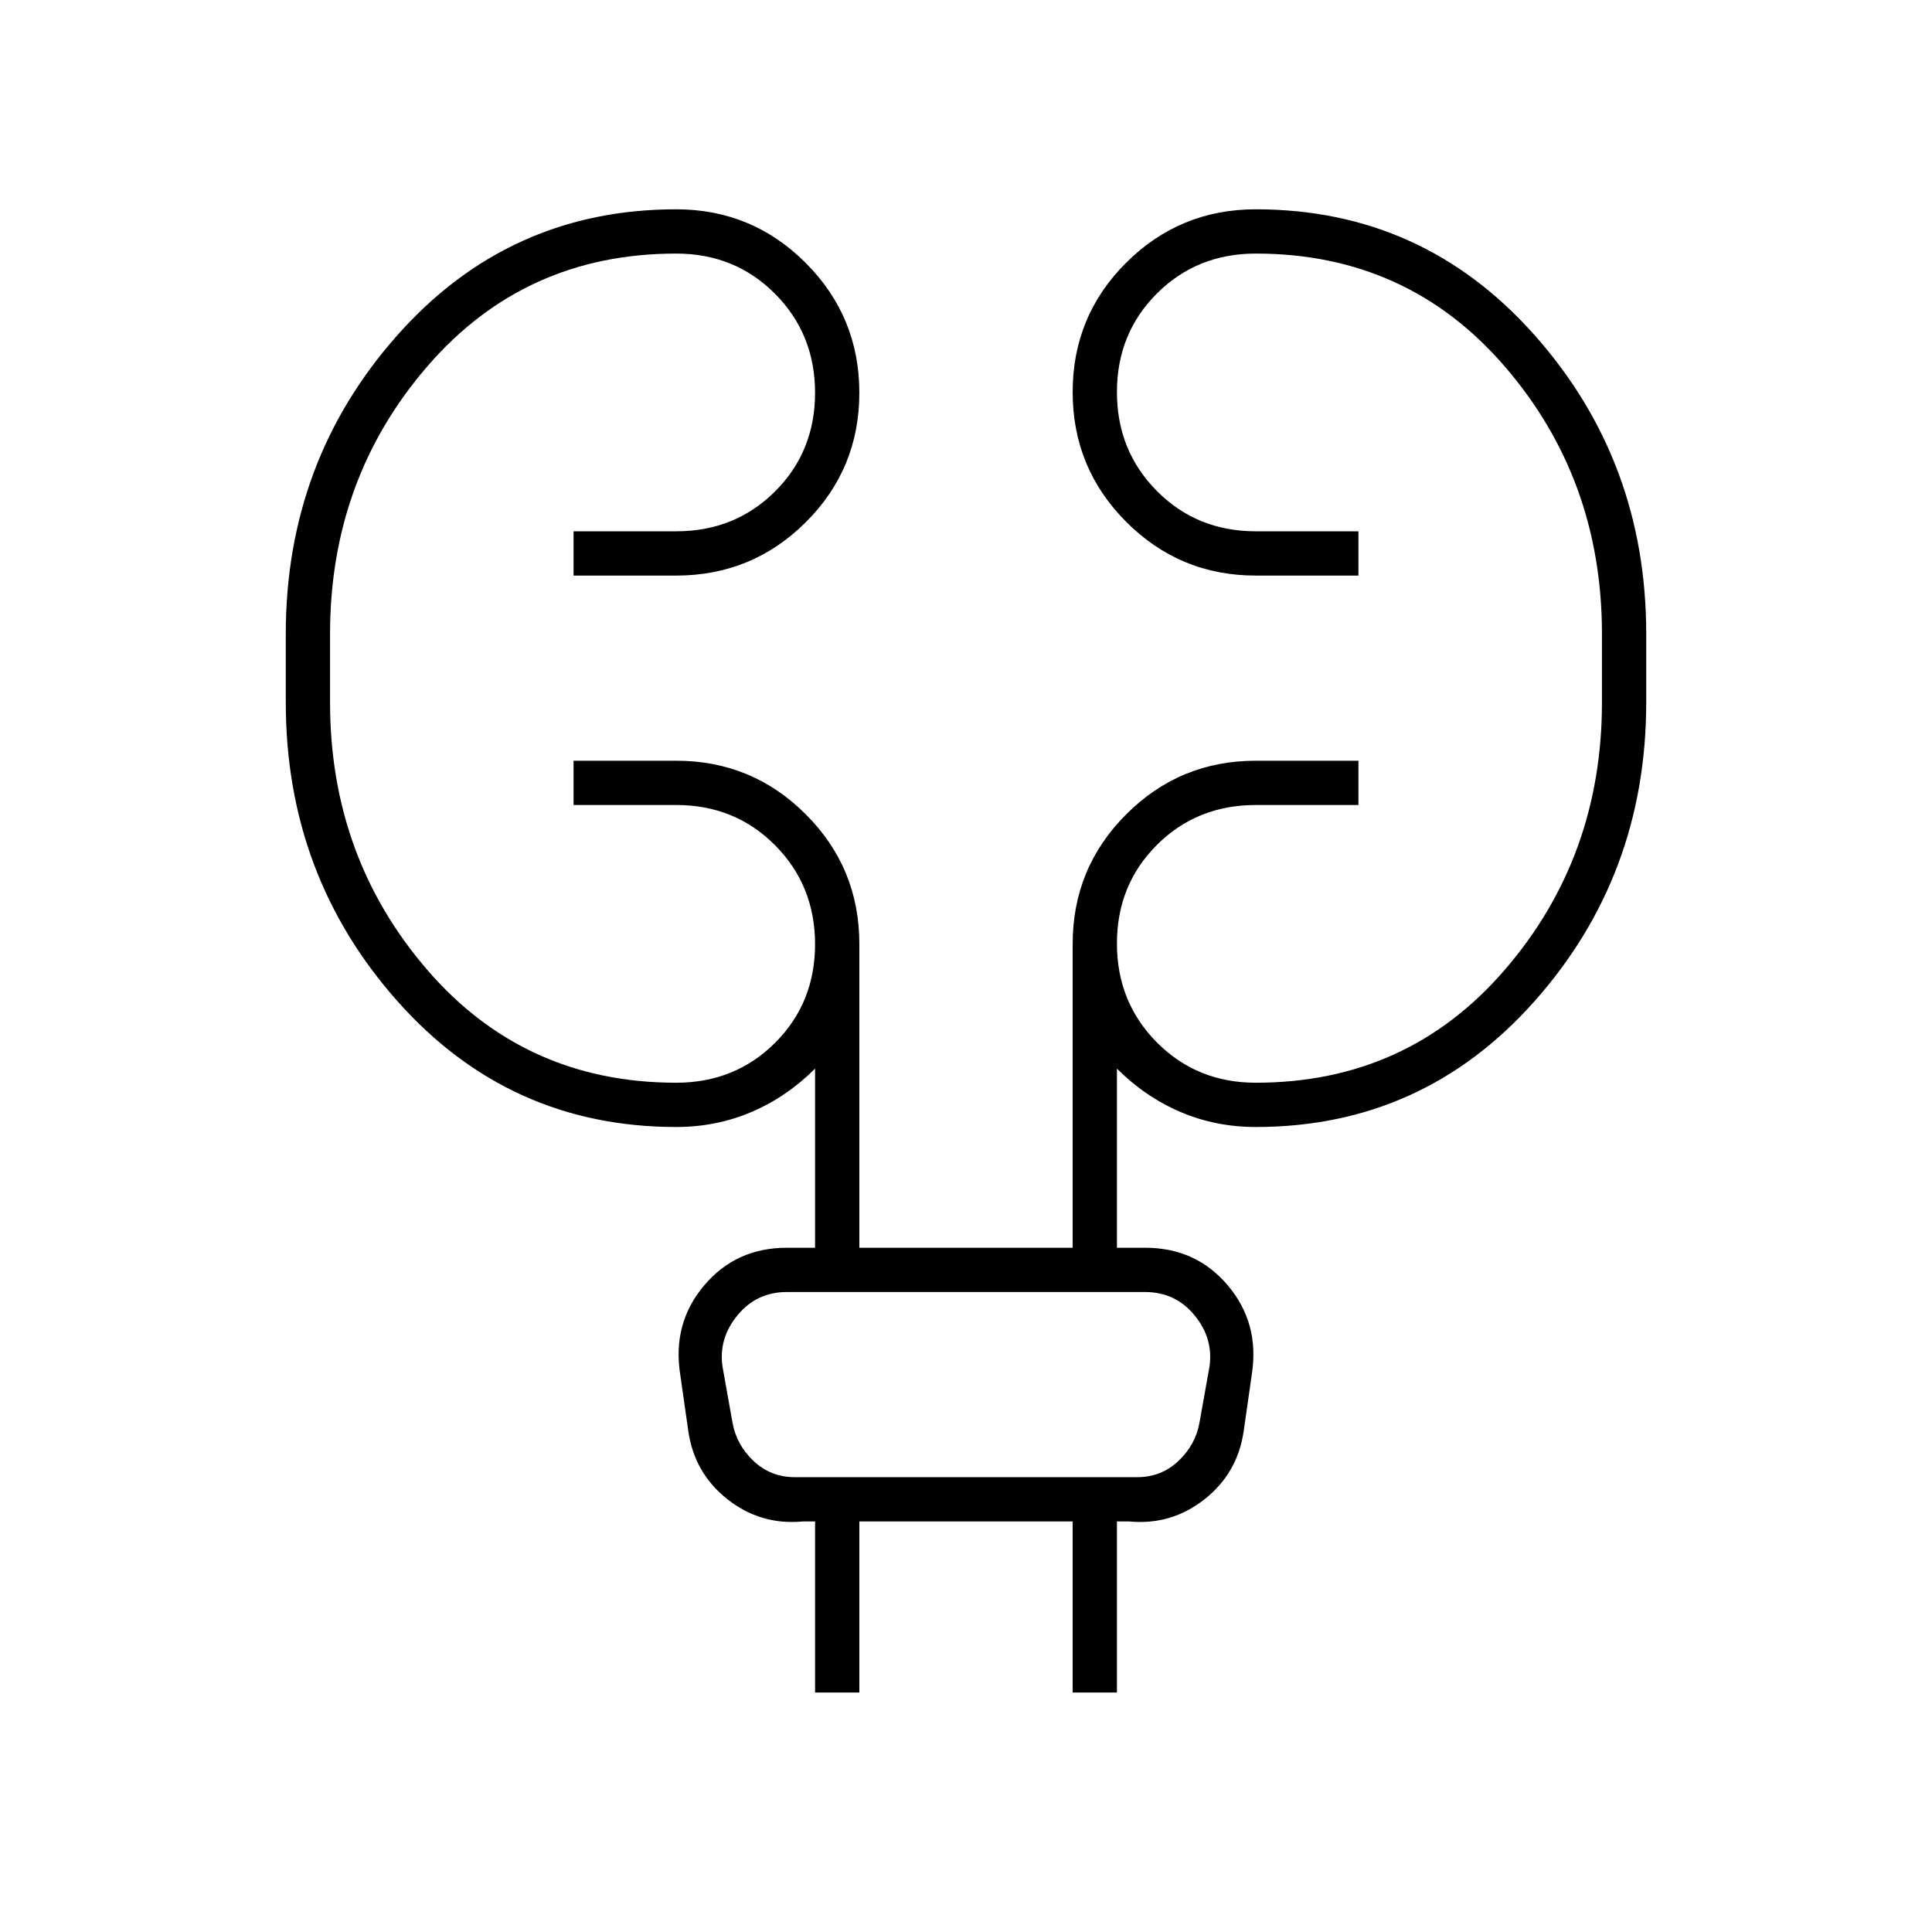 <svg xmlns="http://www.w3.org/2000/svg" width="48" height="48" viewBox="0 -960 960 960"><path d="M405-119v-85h-6q-21 2-37.5-11T342-249l-4-28q-4-25.366 11.809-44.183Q365.617-340 391-340h14v-89q-14 14-31.5 21.5T336-400q-83 0-138.5-62.5T142-611v-34q0-86 55.5-148.5T336-856q37.75 0 64.375 26.677Q427-802.647 427-764.823 427-727 400.375-700.5 373.75-674 336-674h-51v-22h51q29.25 0 49.125-19.825 19.875-19.824 19.875-49Q405-794 385.125-814 365.25-834 336-834q-75.25 0-123.625 56T164-645v34q0 77 48.375 133T336-422q29.25 0 49.125-19.825 19.875-19.824 19.875-49Q405-520 385.125-540 365.25-560 336-560h-51v-22h51q37.75 0 64.375 26.625T427-491v151h106v-151q0-37.75 26.625-64.375T624-582h51v22h-51q-29.25 0-49.125 19.825-19.875 19.824-19.875 49Q555-462 574.875-442 594.75-422 624-422q75.25 0 123.625-56T796-611v-34q0-77-48.375-133T624-834q-29.25 0-49.125 19.825-19.875 19.824-19.875 49Q555-736 574.875-716 594.75-696 624-696h51v22h-51q-37.75 0-64.375-26.677Q533-727.353 533-765.177 533-803 559.625-829.5 586.25-856 624-856q83 0 138.5 62.5T818-645v34q0 86-55.5 148.5T624-400q-20 0-37.5-7.5T555-429v89h14q25.383 0 41.191 18.817Q626-302.366 622-277l-4 28q-3 21-19.5 34T561-204h-6v85h-22v-85H427v85h-22Zm-46-162 5 28q2 11 10.5 19t20.5 8h170q12 0 20.5-8t10.5-19l5-28q2-14-7.5-25.5T569-318H391q-15 0-24.5 11.5T359-281Zm0 0q-2-14-4-25.5l-2-11.5 2 11.5q2 11.5 4 25.5l5 28q2 11 3 19l1 8-1-8q-1-8-3-19l-5-28Z"/></svg>